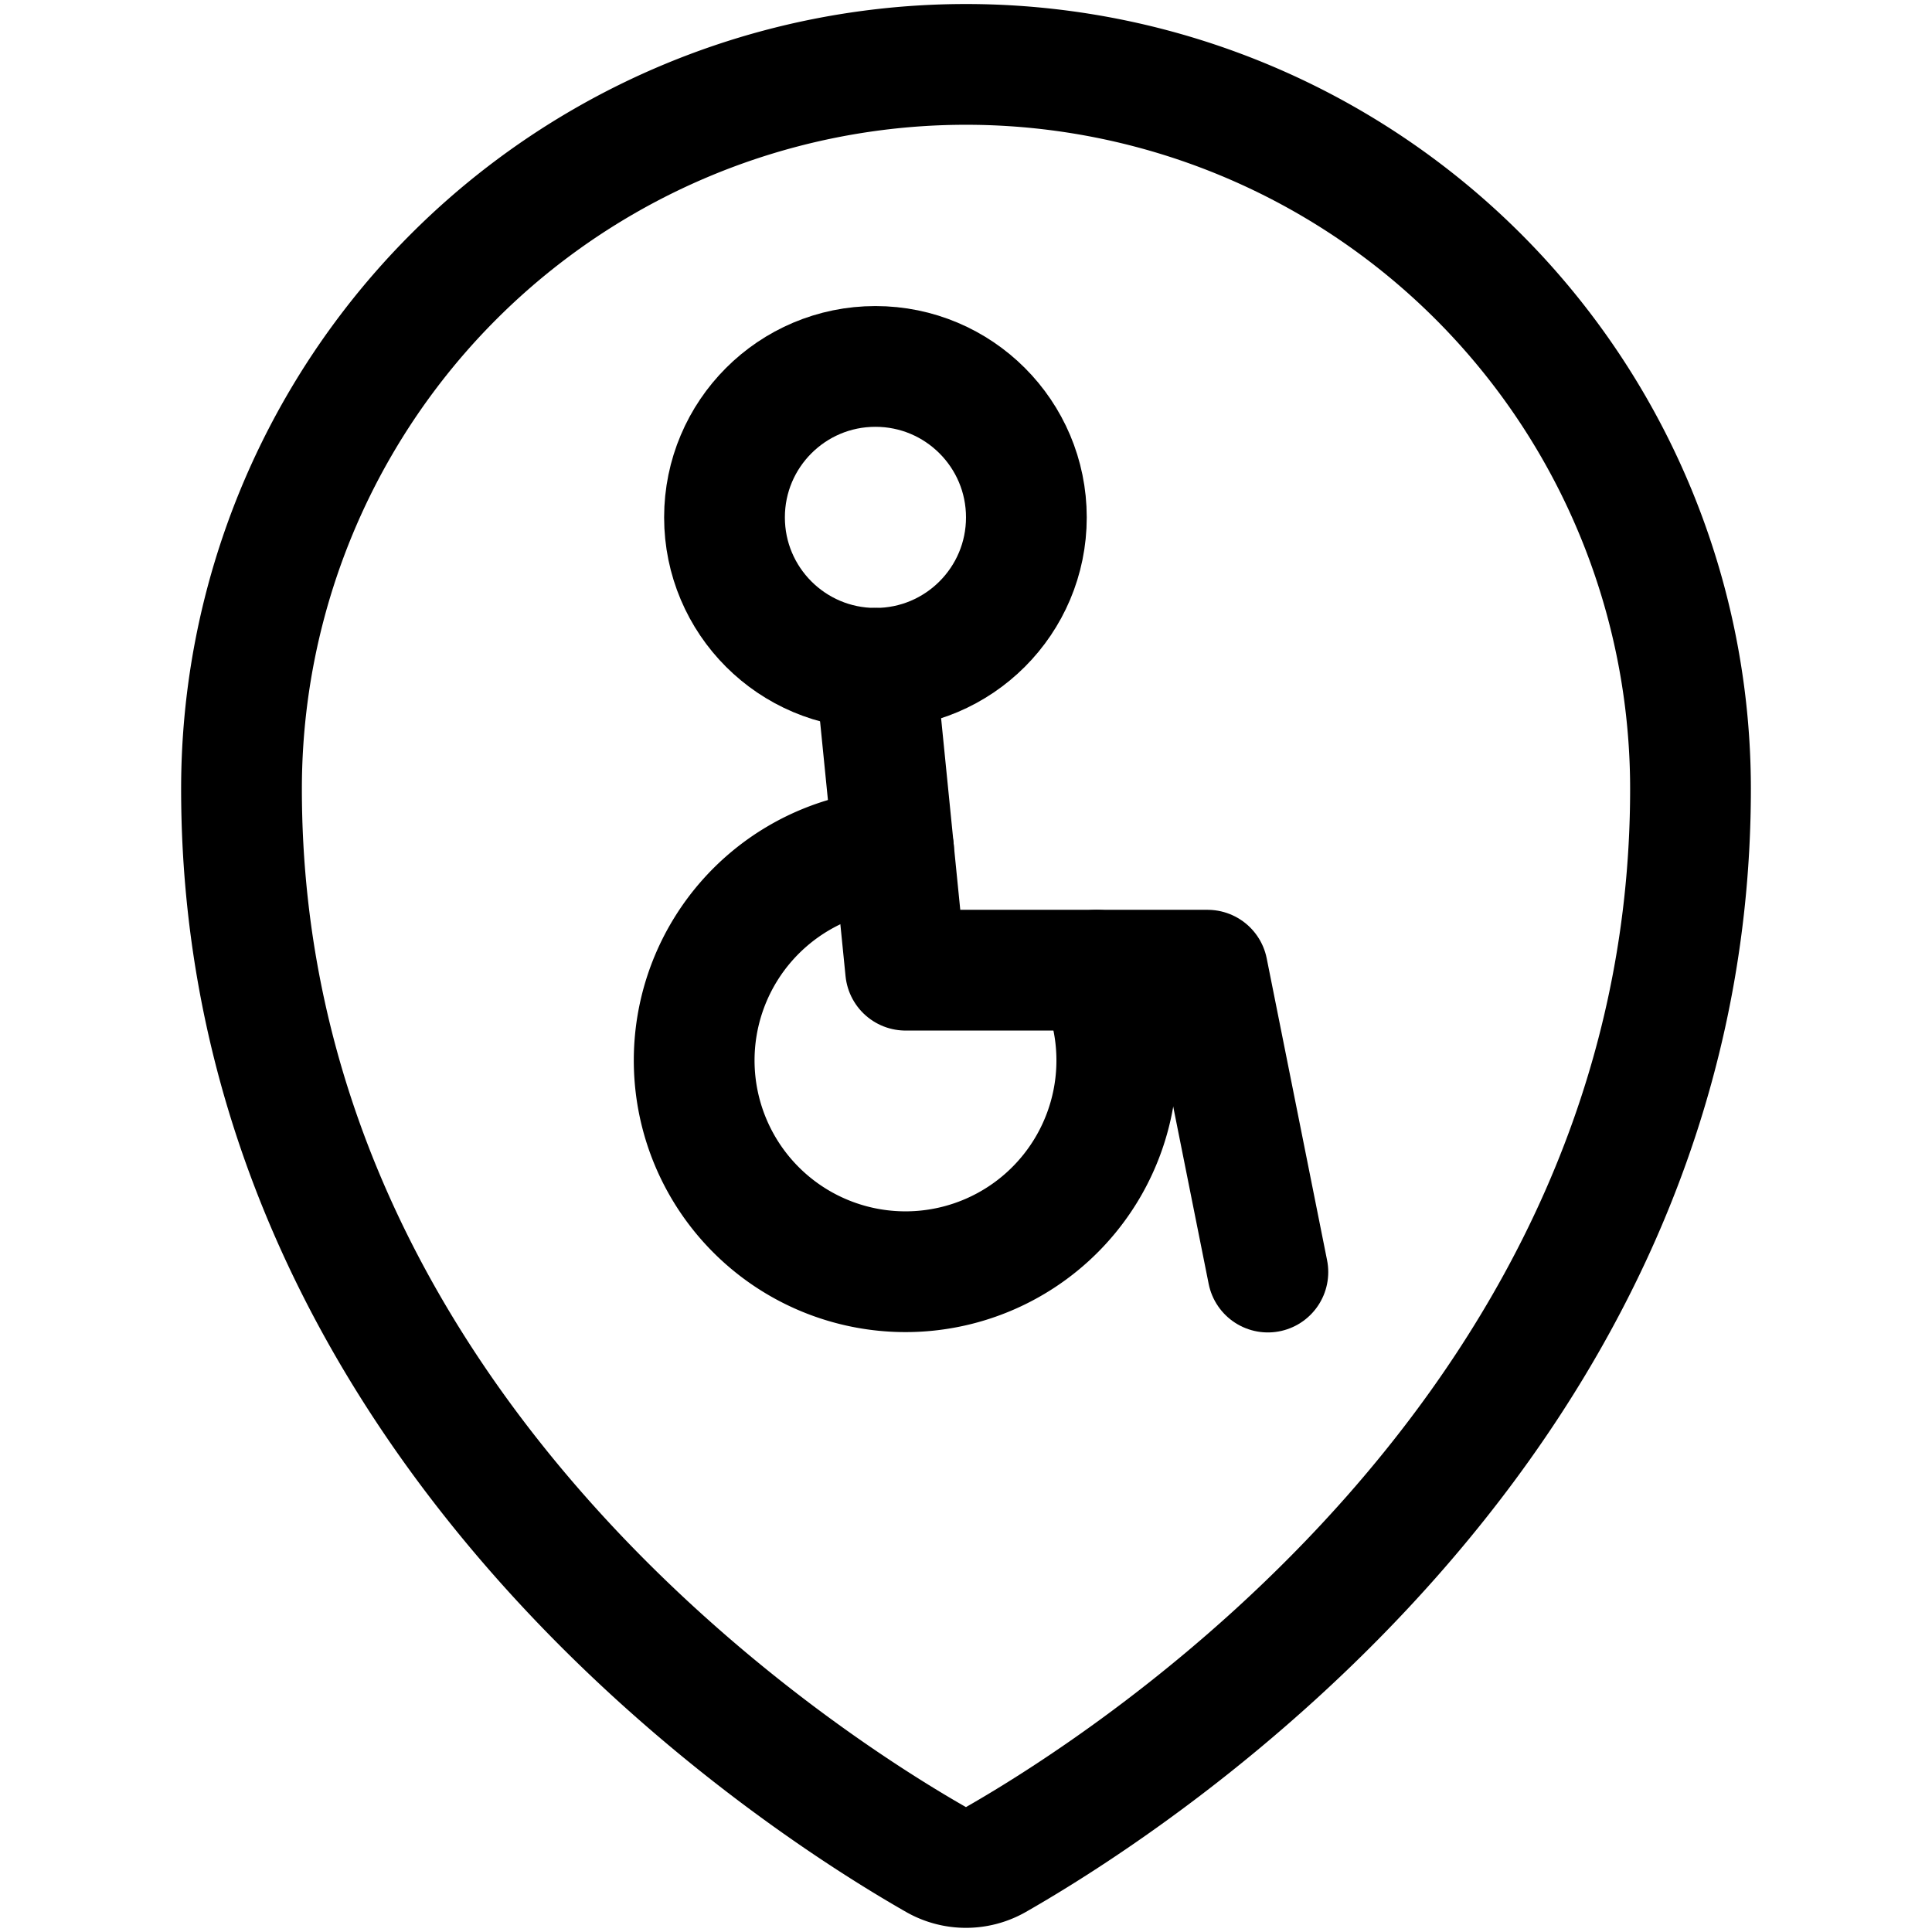 <svg xmlns="http://www.w3.org/2000/svg" width="24" height="24" viewBox="0 0 24 24"><defs><style>.a{fill:none;stroke:#000;stroke-linecap:round;stroke-linejoin:round;stroke-width:1.5px}</style></defs><path d="M12 .8a9 9 0 0 1 9 9c0 7.9-6.932 12.331-8.629 13.3a.751.751 0 0 1-.743 0C9.931 22.132 3 17.7 3 9.8a9 9 0 0 1 9-9" class="a"/><path d="m10.875 8.302.375 3.75H15l.75 3.75" class="a"/><circle cx="10.875" cy="6.427" r="1.875" class="a"/><path d="M13.622 12.052a2.625 2.625 0 1 1-2.522-1.5" class="a"/></svg>